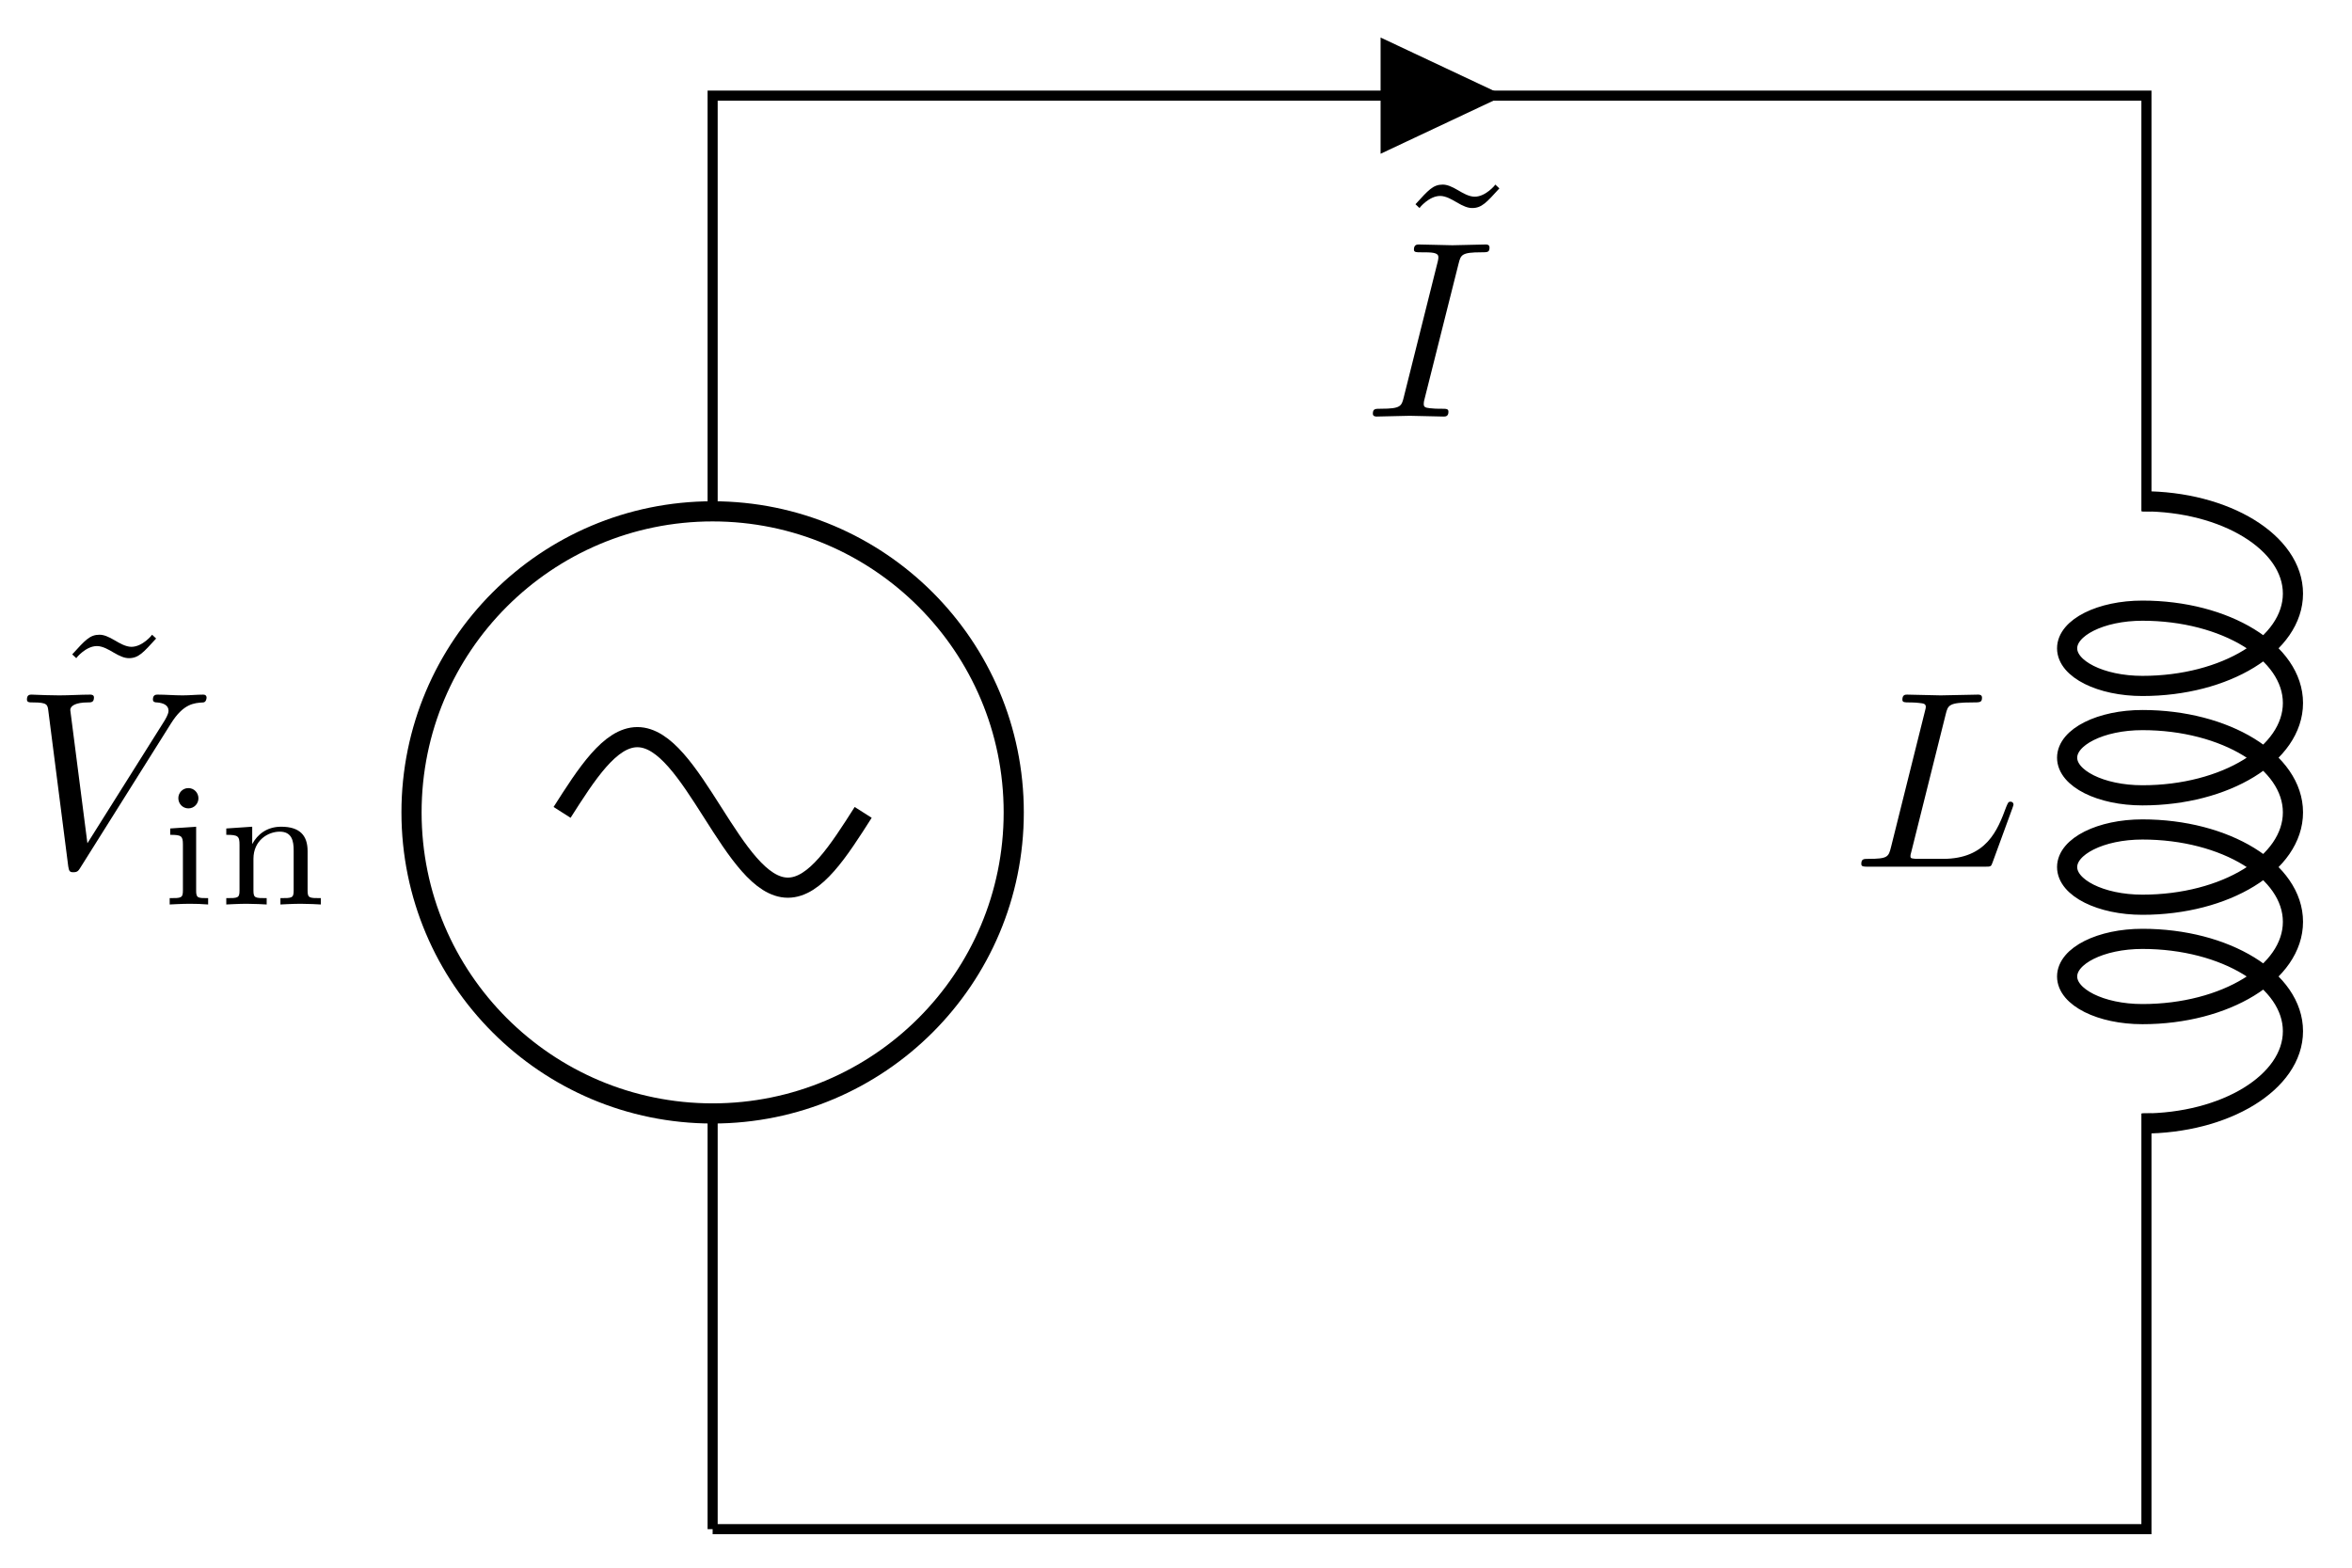 <svg xmlns="http://www.w3.org/2000/svg" xmlns:xlink="http://www.w3.org/1999/xlink" xmlns:inkscape="http://www.inkscape.org/namespaces/inkscape" version="1.1" width="93" height="62" viewBox="0 0 93 62">
<defs>
<path id="font_1_1" d="M.416 .653 .4 .668C.4 .667 .362 .62 .318 .62 .295 .62 .27 .635 .253 .645 .226 .661 .208 .668 .191 .668 .153 .668 .134 .646 .083 .59L.099 .575C.099 .576 .137 .623 .181 .623 .204 .623 .229 .608 .246 .598 .273 .582 .291 .575 .308 .575 .346 .575 .365 .597 .416 .653Z"/>
<path id="font_2_3" d="M.628 .569C.677 .647 .719 .65 .756 .652 .768 .653 .769 .67 .769 .671 .769 .679 .764 .683 .756 .683 .73 .683 .701 .68 .674 .68 .641 .68 .607 .683 .575 .683 .569 .683 .556 .683 .556 .664 .556 .653 .565 .652 .572 .652 .599 .65 .618 .64 .618 .619 .618 .604 .603 .582 .603 .581L.296 .093 .228 .622C.228 .639 .251 .652 .297 .652 .311 .652 .322 .652 .322 .672 .322 .681 .314 .683 .308 .683 .268 .683 .225 .68 .184 .68 .166 .68 .147 .681 .129 .681 .111 .681 .092 .683 .075 .683 .068 .683 .056 .683 .056 .664 .056 .652 .065 .652 .081 .652 .137 .652 .138 .643 .141 .618L.22 .001C.223-.019 .227-.022 .24-.022 .256-.022 .26-.017 .268-.004L.628 .569Z"/>
<path id="font_3_66" d="M.274 0V.036C.216 .036 .206 .036 .206 .078V.441L.059 .431V.395C.122 .395 .131 .389 .131 .34V.08C.131 .036 .121 .036 .056 .036V0C.056 0 .128 .004 .168 .004 .203 .004 .239 .003 .274 0M.219 .602C.219 .634 .194 .66 .162 .66 .128 .66 .105 .632 .105 .603 .105 .571 .13 .545 .162 .545 .196 .545 .219 .573 .219 .602Z"/>
<path id="font_3_77" d="M.59 0V.036C.525 .036 .515 .036 .515 .079V.303C.515 .39 .472 .441 .365 .441 .283 .441 .23 .396 .202 .344H.201V.441L.054 .431V.395C.121 .395 .129 .388 .129 .338V.079C.129 .036 .119 .036 .054 .036V0C.054 0 .126 .004 .168 .004 .205 .004 .274 .001 .283 0V.036C.218 .036 .208 .036 .208 .079V.259C.208 .364 .291 .413 .357 .413 .427 .413 .436 .358 .436 .307V.079C.436 .036 .426 .036 .361 .036V0C.361 0 .433 .004 .475 .004 .512 .004 .581 .001 .59 0Z"/>
<path id="font_2_1" d="M.374 .606C.383 .642 .386 .652 .465 .652 .489 .652 .497 .652 .497 .671 .497 .683 .486 .683 .482 .683 .453 .683 .379 .68 .35 .68 .32 .68 .247 .683 .217 .683 .21 .683 .197 .683 .197 .663 .197 .652 .206 .652 .225 .652 .267 .652 .294 .652 .294 .633 .294 .628 .294 .626 .292 .617L.157 .078C.148 .041 .145 .031 .066 .031 .043 .031 .034 .031 .034 .011 .034 0 .046 0 .049 0 .078 0 .151 .003 .18 .003 .21 .003 .284 0 .314 0 .322 0 .334 0 .334 .019 .334 .031 .326 .031 .304 .031 .286 .031 .281 .031 .261 .033 .24 .035 .236 .039 .236 .05 .236 .058 .238 .066 .24 .073L.374 .606Z"/>
<path id="font_2_2" d="M.374 .605C.383 .641 .386 .652 .48 .652 .51 .652 .518 .652 .518 .671 .518 .683 .507 .683 .502 .683 .469 .683 .387 .68 .354 .68 .324 .68 .251 .683 .221 .683 .214 .683 .202 .683 .202 .663 .202 .652 .211 .652 .23 .652 .232 .652 .251 .652 .268 .65 .286 .648 .295 .647 .295 .634 .295 .63 .294 .627 .291 .615L.157 .078C.147 .039 .145 .031 .066 .031 .049 .031 .039 .031 .039 .011 .039 0 .048 0 .066 0H.529C.553 0 .554 0 .56 .017L.639 .233C.643 .244 .643 .246 .643 .247 .643 .251 .64 .258 .631 .258 .622 .258 .621 .253 .614 .237 .58 .145 .536 .031 .363 .031H.269C.255 .031 .253 .031 .247 .032 .237 .033 .234 .034 .234 .042 .234 .045 .234 .047 .239 .065L.374 .605Z"/>
</defs>
<path transform="matrix(1,0,0,-1,28.178,60.476)" stroke-width=".399" stroke-linecap="butt" stroke-miterlimit="10" stroke-linejoin="miter" fill="none" stroke="#000000" d="M0 0V16.441M0 40.253V56.694H28.347M28.347 56.694H56.694V40.253M56.694 16.441V0H28.347M28.347 0H0"/>
<path transform="matrix(1,0,0,-1,28.178,60.476)" stroke-width=".797" stroke-linecap="butt" stroke-miterlimit="10" stroke-linejoin="miter" fill="none" stroke="#000000" d="M-11.906 28.347C-11.906 21.771-6.575 16.441 0 16.441 6.575 16.441 11.906 21.771 11.906 28.347 11.906 34.922 6.575 40.253 0 40.253-6.575 40.253-11.906 34.922-11.906 28.347ZM0 28.347"/>
<path transform="matrix(1,0,0,-1,28.178,60.476)" stroke-width=".797" stroke-linecap="butt" stroke-miterlimit="10" stroke-linejoin="miter" fill="none" stroke="#000000" d="M5.953 28.347C4.983 26.823 4.054 25.37 2.976 25.37 1.899 25.37 .97 26.823 0 28.347-.97 29.871-1.899 31.323-2.976 31.323-4.054 31.323-4.983 29.871-5.953 28.347"/>
<use data-text="&#x02dc;" xlink:href="#font_1_1" transform="matrix(9.963,0,0,-9.963,2.029,31.758)"/>
<use data-text="V" xlink:href="#font_2_3" transform="matrix(9.963,0,0,-9.963,.507,34.276)"/>
<use data-text="i" xlink:href="#font_3_66" transform="matrix(6.974,0,0,-6.974,6.319,35.771)"/>
<use data-text="n" xlink:href="#font_3_77" transform="matrix(6.974,0,0,-6.974,8.571,35.771)"/>
<path transform="matrix(1,0,0,-1,28.178,60.476)" d="M26.611 56.694V54.709L30.827 56.694 26.611 58.678Z"/>
<path transform="matrix(1,0,0,-1,28.178,60.476)" stroke-width=".399" stroke-linecap="butt" stroke-miterlimit="10" stroke-linejoin="miter" fill="none" stroke="#000000" d="M26.611 56.694V54.709L30.827 56.694 26.611 58.678Z"/>
<use data-text="&#x02dc;" xlink:href="#font_1_1" transform="matrix(9.963,0,0,-9.963,55.142,13.956)"/>
<use data-text="I" xlink:href="#font_2_1" transform="matrix(9.963,0,0,-9.963,53.945,16.474)"/>
<path transform="matrix(1,0,0,-1,28.178,60.476)" stroke-width=".797" stroke-linecap="butt" stroke-linejoin="bevel" fill="none" stroke="#000000" d="M56.534 40.651C59.822 40.651 62.487 39.016 62.487 37 62.487 34.983 59.822 33.348 56.534 33.348 54.89 33.348 53.558 34.015 53.558 34.836 53.558 35.658 54.89 36.325 56.534 36.325 59.822 36.325 62.487 34.69 62.487 32.673 62.487 30.657 59.822 29.022 56.534 29.022 54.89 29.022 53.558 29.688 53.558 30.51 53.558 31.332 54.89 31.998 56.534 31.998 59.822 31.998 62.487 30.363 62.487 28.347 62.487 26.33 59.822 24.695 56.534 24.695 54.89 24.695 53.558 25.362 53.558 26.184 53.558 27.006 54.89 27.672 56.534 27.672 59.822 27.672 62.487 26.037 62.487 24.02 62.487 22.004 59.822 20.369 56.534 20.369 54.89 20.369 53.558 21.035 53.558 21.857 53.558 22.679 54.89 23.345 56.534 23.345 59.822 23.345 62.487 21.711 62.487 19.694 62.487 17.677 59.822 16.043 56.534 16.043"/>
<use data-text="L" xlink:href="#font_2_2" transform="matrix(9.963,0,0,-9.963,73.209,34.276)"/>
</svg>

